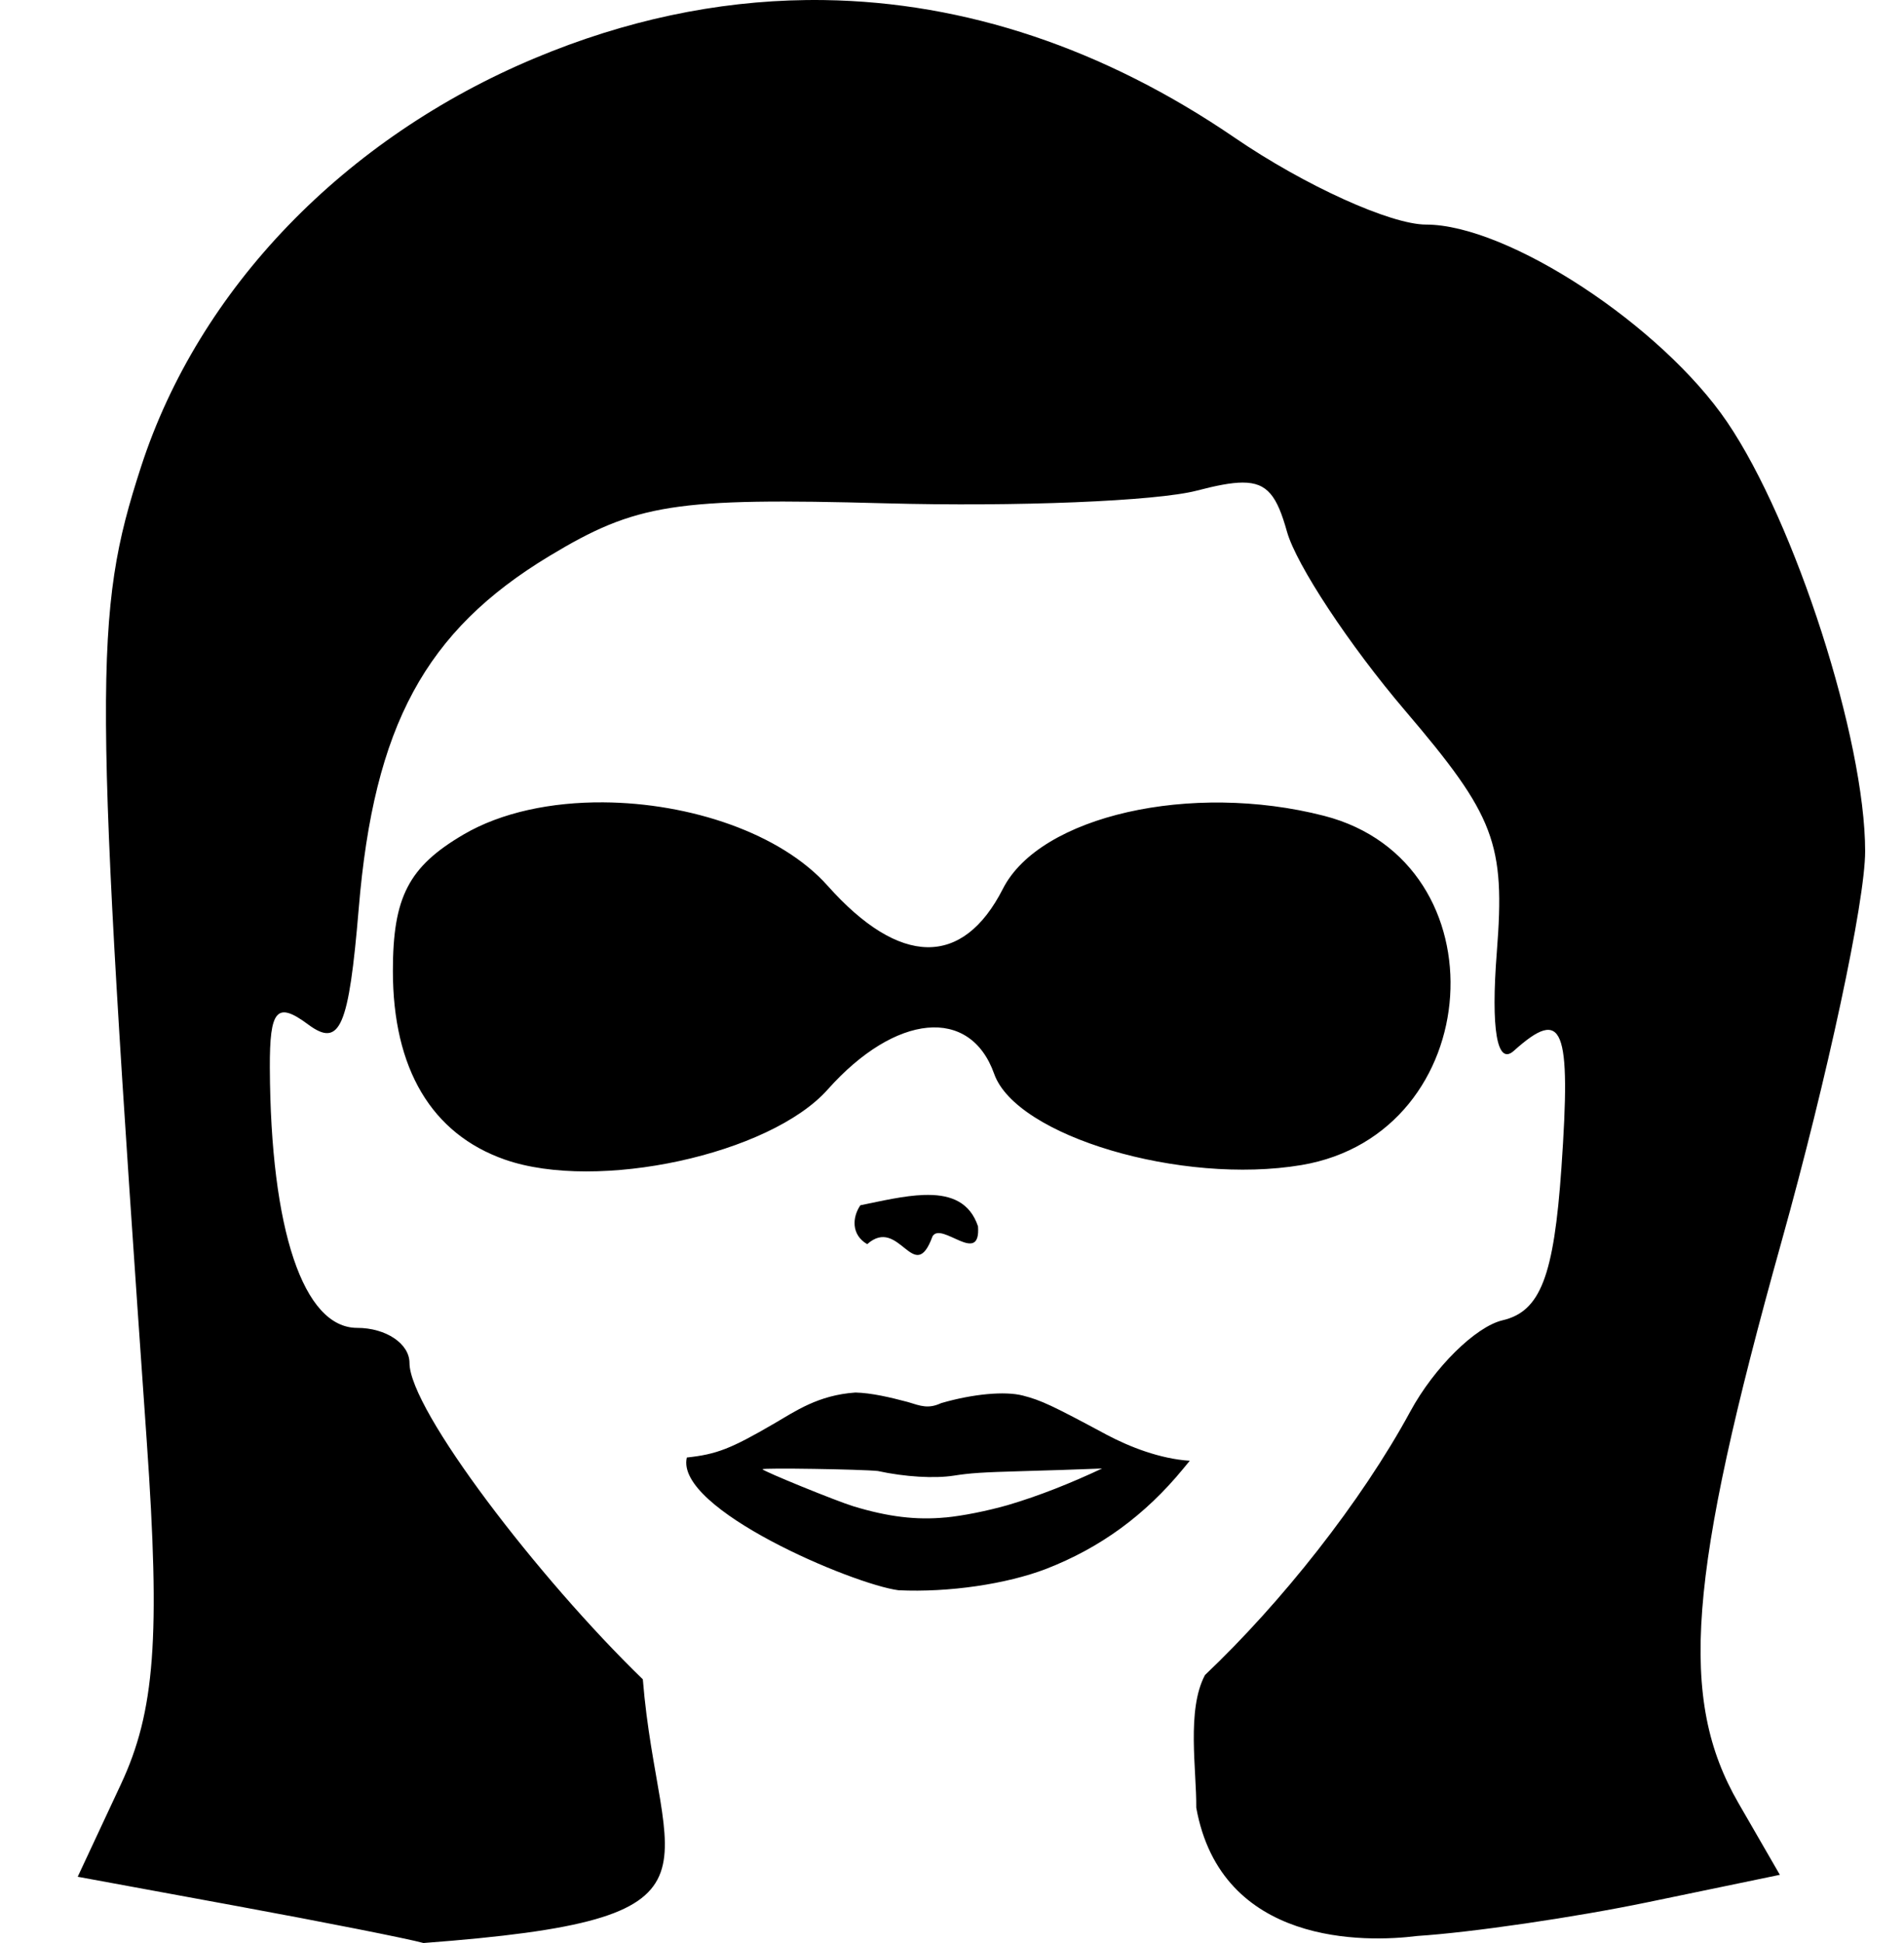<?xml version="1.0" encoding="UTF-8" standalone="no"?>
<svg
   xmlns:dc="http://purl.org/dc/elements/1.1/"
   xmlns:cc="http://creativecommons.org/ns#"
   xmlns:rdf="http://www.w3.org/1999/02/22-rdf-syntax-ns#"
   xmlns:svg="http://www.w3.org/2000/svg"
   xmlns="http://www.w3.org/2000/svg"
   width="490"
   height="500"
   viewBox="0 0 490 500"
   id="svg2"
   version="1.1">
  <defs
     id="defs4" />
  <g
     id="layer1"
     transform="translate(0,-552.362)">
    <path
       transform="translate(0,552.362)"
       id="path4151"
       d="M 207.541,0.012 C 184.308,0.289 160.919,5.237 137.799,14.9 88.619,35.456 51.18,74.265 36.299,120.113 c -12.322,37.966 -12.222,55.066 1.459,250.631 3.544,50.664 2.119,69.649 -6.625,88.369 L 20,482.951 l 40.889,7.523 c 22.49,4.137 44.131,8.423 48.094,9.525 82.445,-6.201 60.526,-17.221 56.451,-67.857 -26.855,-25.998 -60.051,-69.375 -60.051,-81.41 0,-4.965 -6.061,-9.027 -13.467,-9.027 -13.837,0 -22.294,-25.193 -22.473,-66.93 -0.064,-15.02 1.799,-17.137 9.846,-11.156 8.195,6.092 10.471,0.877 13.033,-29.859 3.918,-46.999 17.13,-71.402 49.082,-90.689 22.309,-13.466 32.266,-15.033 86.445,-13.555 33.68,0.919 69.74,-0.547 80.131,-3.258 5.039,-1.315 8.835,-2.066 11.787,-2.076 6.494,-0.024 8.896,3.547 11.441,12.631 2.386,8.515 16.068,29.238 30.402,46.053 23.143,27.148 25.79,34.111 23.6,62.133 -1.558,19.936 0.053,29.295 4.377,25.416 12.699,-11.394 14.777,-6.286 12.25,30.111 -1.94,27.946 -5.417,36.948 -15.145,39.227 -6.944,1.626 -17.622,12.17 -23.727,23.428 -12.672,23.368 -33.303,49.33 -52.859,67.857 -4.784,8.976 -2.148,24.419 -2.246,34.133 6.422,35.604 43.6,34.705 56.869,33.016 13.868,-0.886 40.542,-4.791 59.271,-8.676 l 34.051,-7.061 -10.641,-18.432 C 431.926,437.195 434.313,406.016 458.477,319.516 470.312,277.144 480,231.939 480,219.059 480,190.348 462.03,134.444 444.5,108.625 427.623,83.767 388.016,57.791 366.996,57.791 c -9.102,0 -31.239,-10.045 -49.197,-22.322 C 284.108,12.434 248.369,0.557 212.186,0.02 c -1.547,-0.023 -3.096,-0.026 -4.645,-0.008 z M 155.307,206.469 c -13.333,-0.095 -26.247,2.545 -36.039,8.291 -14.12,8.287 -18.158,16.095 -18.158,35.086 0,25.178 9.954,41.946 28.818,48.553 23.769,8.325 68.199,-1.316 83.076,-18.027 17.476,-19.631 36.683,-21.436 42.852,-4.027 5.682,16.036 48.184,28.652 79.055,23.465 47.811,-8.034 52.34,-77.928 5.824,-89.877 -34.216,-8.789 -73.101,0.038 -82.625,18.76 -10.34,20.326 -26.583,20.058 -45.105,-0.748 -12.083,-13.573 -35.476,-21.317 -57.697,-21.475 z m 83.604,101.018 c -0.394,-0.002 -0.793,0.004 -1.197,0.018 -5.027,0.173 -10.76,1.517 -16.297,2.65 -2.113,3.089 -2.366,7.627 1.762,10.006 8.301,-7.389 12.066,11 16.809,-2.023 2.349,-3.89 12.452,7.786 11.705,-2.568 -2.079,-6.166 -6.865,-8.054 -12.781,-8.082 z m -18.762,50.857 c -9.604,0.652 -15.531,4.851 -20.908,7.975 -11.154,6.499 -14.821,7.927 -22.479,8.746 -3.171,13.249 42.823,32.657 54.467,34.158 12.967,0.614 27.823,-1.595 38.006,-5.502 13.97,-5.436 25.437,-13.813 35.248,-25.746 l 1.707,-2.074 c -7.728,-0.496 -15.554,-3.61 -21.377,-6.688 -14.088,-7.572 -16.895,-8.886 -21.59,-10.092 -4.624,-1.188 -12.833,-0.428 -21.006,1.945 -3.315,1.536 -5.271,0.745 -8.582,-0.283 -4.557,-1.207 -9.362,-2.344 -13.486,-2.439 z m 63.473,19.549 c -7.801,3.661 -16.033,6.994 -24.322,9.434 -5.392,1.524 -11.499,2.74 -15.918,3.168 l 0,-0.012 c -7.537,0.73 -14.802,-0.145 -23.748,-2.863 -4.358,-1.324 -23.38,-9.081 -23.395,-9.539 -0.012,-0.39 25.365,10e-4 29.67,0.457 7.018,1.529 14.621,1.958 19.498,1.199 4.241,-0.668 7.343,-0.874 17.602,-1.162 6.872,-0.19 13.744,-0.405 20.613,-0.682 z"
       style="fill:#000000;fill-opacity:1;stroke:none;stroke-width:2.1;stroke-miterlimit:4;stroke-dasharray:none;stroke-opacity:1" />
  </g>
</svg>
